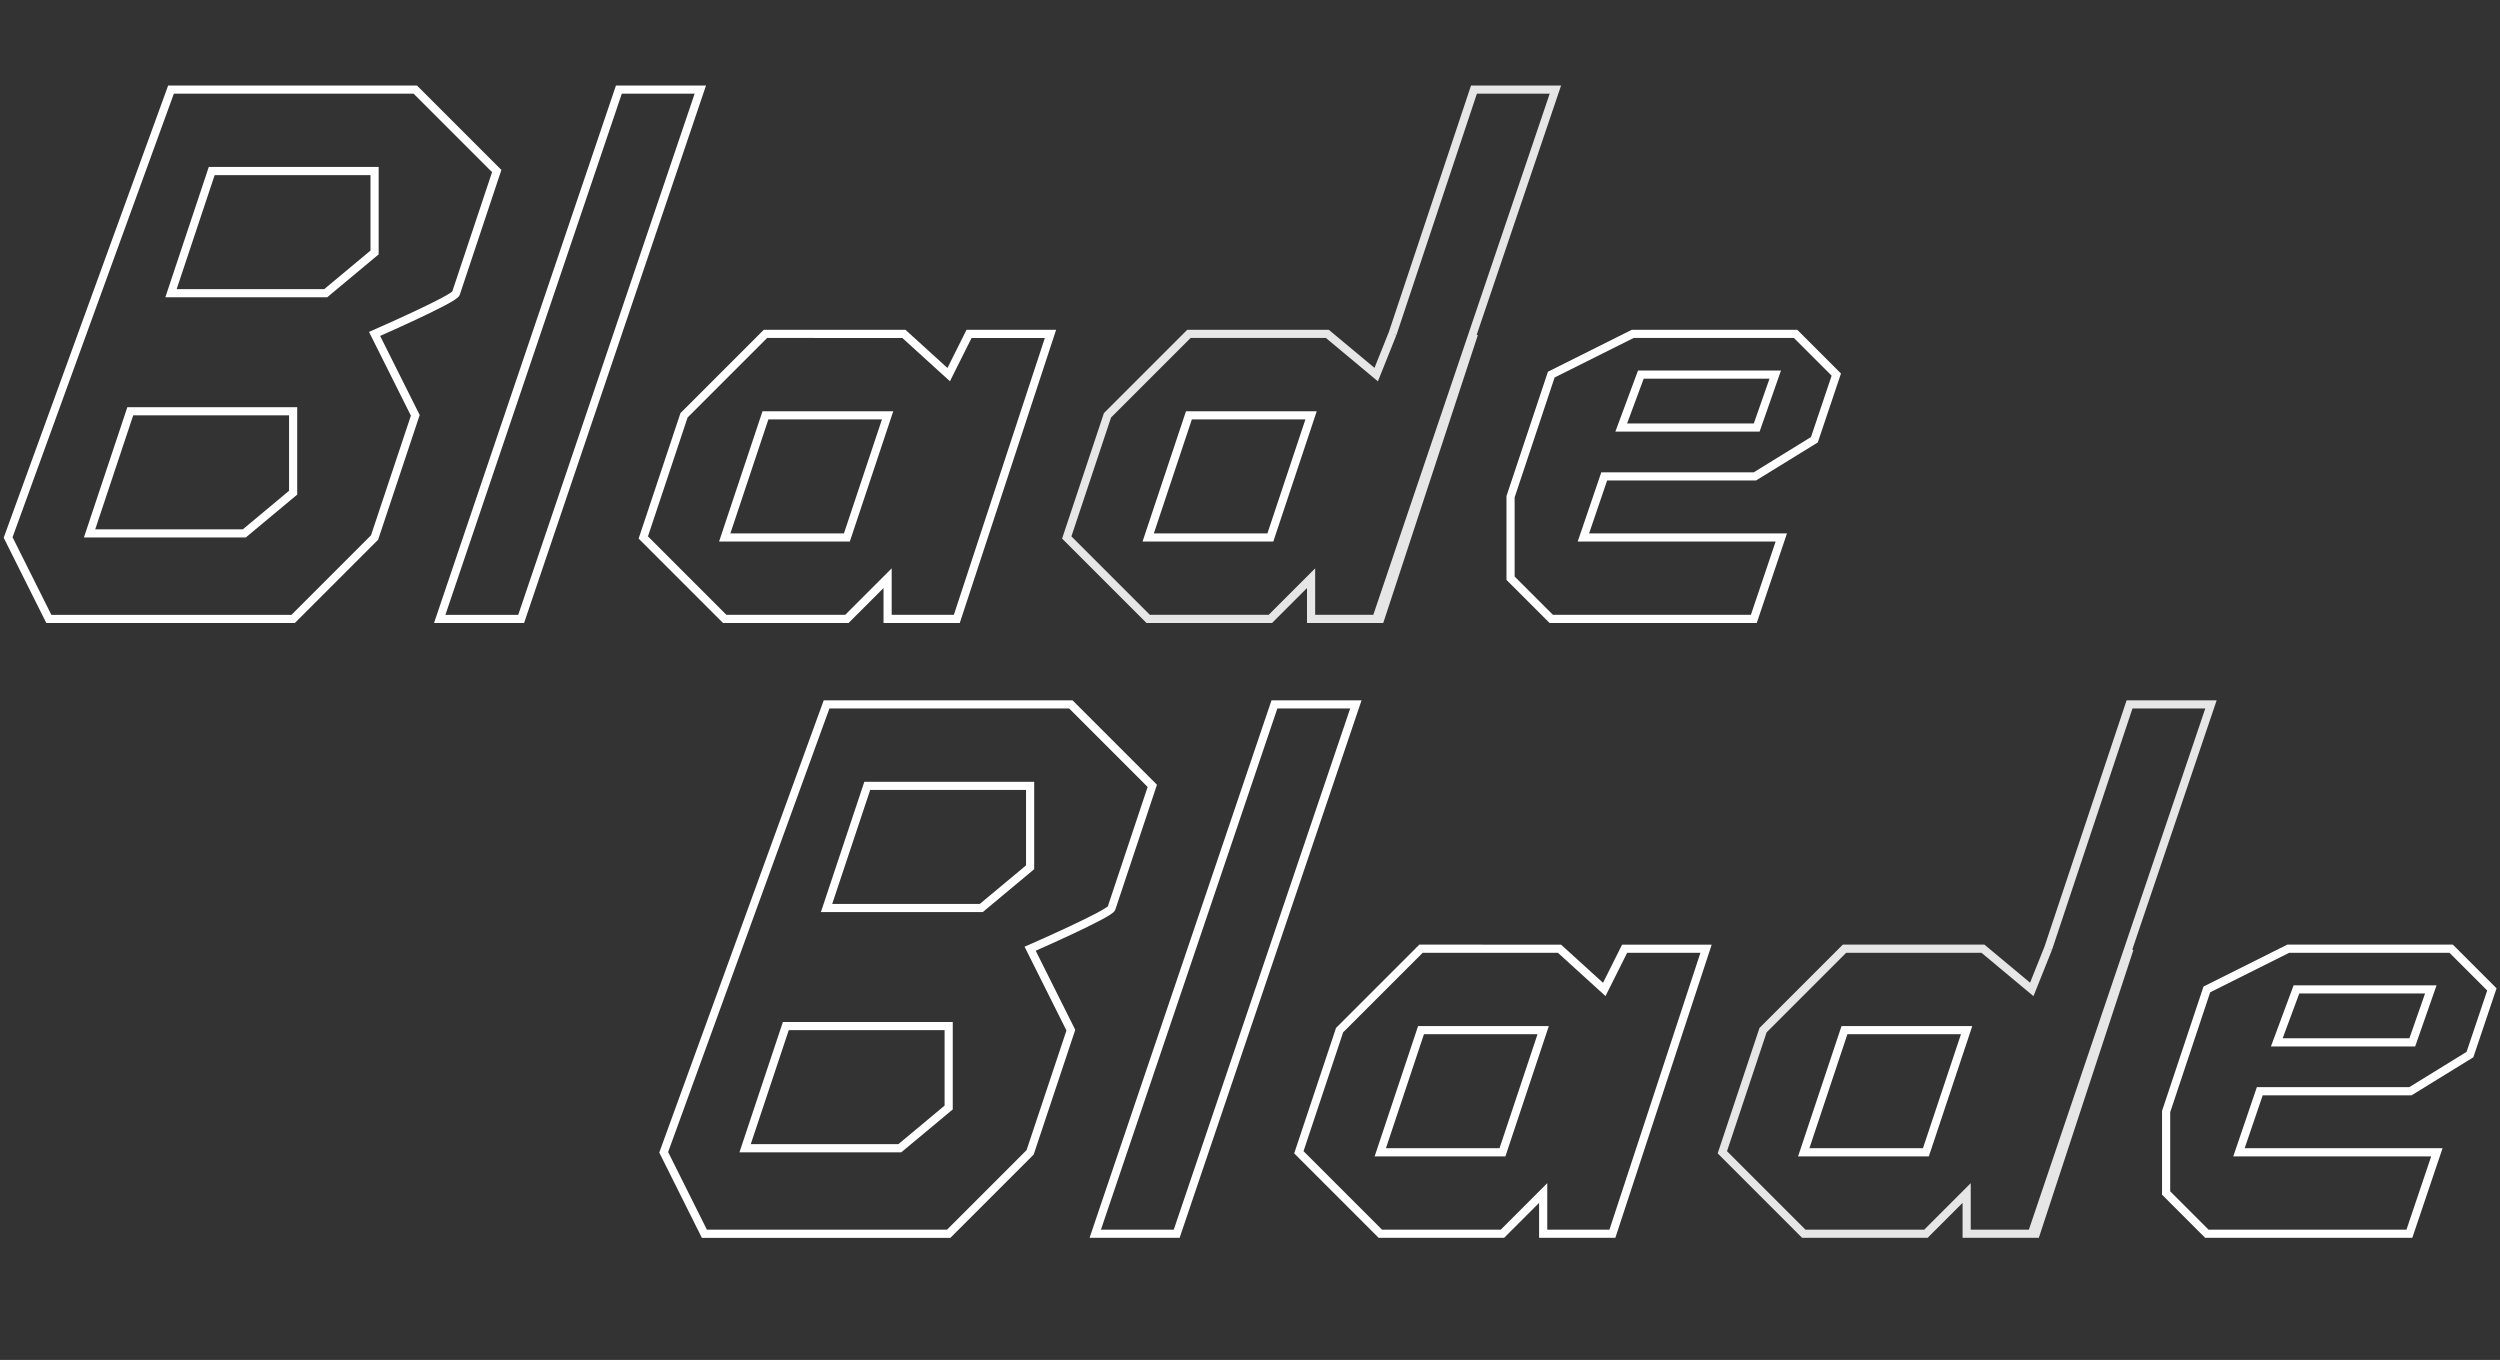 <?xml version="1.0" encoding="UTF-8" standalone="no"?>
<svg
   xmlns:dc="http://purl.org/dc/elements/1.1/"
   xmlns:cc="http://creativecommons.org/ns#"
   xmlns:rdf="http://www.w3.org/1999/02/22-rdf-syntax-ns#"
   xmlns:svg="http://www.w3.org/2000/svg"
   xmlns="http://www.w3.org/2000/svg"
   xmlns:sodipodi="http://sodipodi.sourceforge.net/DTD/sodipodi-0.dtd"
   xmlns:inkscape="http://www.inkscape.org/namespaces/inkscape"
   width="81.227mm"
   height="44.185mm"
   viewBox="0 0 81.227 44.185"
   version="1.1"
   id="svg8"
   inkscape:version="1.0.2 (1.0.2+r75+1)"
   sodipodi:docname="logo.svg"
   inkscape:export-filename="/home/siege/Projects/BladeBlade/data/logo.png"
   inkscape:export-xdpi="150"
   inkscape:export-ydpi="150">
  <rect x="0" y="0" width="81.227" height="44.185" fill="#333333" stroke="none"/>
  <defs
     id="defs2" />
  <sodipodi:namedview
     id="base"
     pagecolor="#000000"
     bordercolor="#666666"
     borderopacity="1.0"
     inkscape:pageopacity="0"
     inkscape:pageshadow="2"
     inkscape:zoom="1.979899"
     inkscape:cx="143.2298"
     inkscape:cy="-8.7350024"
     inkscape:document-units="mm"
     inkscape:current-layer="layer1"
     inkscape:document-rotation="0"
     showgrid="false"
     inkscape:window-width="1263"
     inkscape:window-height="1384"
     inkscape:window-x="1295"
     inkscape:window-y="0"
     inkscape:window-maximized="0"
     fit-margin-top="0"
     fit-margin-left="0"
     fit-margin-right="0"
     fit-margin-bottom="0">
    <inkscape:grid
       type="xygrid"
       id="grid833"
       color="#0000c4"
       opacity="0.125"
       empcolor="#0000ff"
       empopacity="0.545"
       originx="-73.819"
       originy="-79.11" />
  </sodipodi:namedview>
  <g
     inkscape:label="Layer 1"
     inkscape:groupmode="layer"
     id="layer1"
     transform="translate(-73.819,-79.11)">
    <g
       id="g934"
       transform="translate(43.656)">
      <path
         style="fill:none;fill-rule:evenodd;stroke:#ffffff;stroke-width:0.265px;stroke-linecap:butt;stroke-linejoin:miter;stroke-opacity:1"
         d="M 30.427,96.573 35.719,82.021 h 7.937 l 2.646,2.646 -1.323,3.969 c -0.015,0.173 -2.646,1.323 -2.646,1.323 l 1.323,2.646 -1.323,3.969 -2.646,2.646 H 31.75 Z"
         id="path835"
         sodipodi:nodetypes="ccccccccccc" />
      <path
         style="fill:none;fill-rule:evenodd;stroke:#ffffff;stroke-width:0.265px;stroke-linecap:butt;stroke-linejoin:miter;stroke-opacity:1"
         d="m 37.042,84.667 -1.323,3.969 h 5.027 l 1.587,-1.323 v -2.646 z"
         id="path837" />
      <path
         style="fill:none;fill-rule:evenodd;stroke:#ffffff;stroke-width:0.265px;stroke-linecap:butt;stroke-linejoin:miter;stroke-opacity:1"
         d="m 34.396,92.472 -1.323,3.969 h 5.027 l 1.587,-1.323 v -2.646 z"
         id="path839" />
      <path
         style="fill:none;fill-rule:evenodd;stroke:#ffffff;stroke-width:0.265px;stroke-linecap:butt;stroke-linejoin:miter;stroke-opacity:1"
         d="m 50.271,82.021 -5.821,17.198 h 2.646 l 5.821,-17.198 z"
         id="path841"
         sodipodi:nodetypes="ccccc" />
      <path
         style="fill:none;fill-rule:evenodd;stroke:#ffffff;stroke-width:0.265px;stroke-linecap:butt;stroke-linejoin:miter;stroke-opacity:1"
         d="m 55.033,89.958 -2.646,2.646 -1.323,3.969 2.646,2.646 h 3.969 l 1.323,-1.323 v 1.323 h 2.249 l 3.043,-9.26 h -2.646 l -0.661,1.323 -1.455,-1.323 z"
         id="path861"
         sodipodi:nodetypes="ccccccccccccc" />
      <path
         style="fill:none;fill-rule:evenodd;stroke:#ffffff;stroke-width:0.265px;stroke-linecap:butt;stroke-linejoin:miter;stroke-opacity:1"
         d="m 55.033,92.604 -1.323,3.969 h 3.969 l 1.323,-3.969 z"
         id="path865" />
      <path
         id="path881"
         style="fill:none;fill-rule:evenodd;stroke:#e6e6e6;stroke-width:0.265px;stroke-linecap:butt;stroke-linejoin:miter;stroke-opacity:1"
         d="m 75.406,89.958 -0.529,1.323 -1.587,-1.323 h -4.498 l -2.646,2.646 -1.323,3.969 2.646,2.646 h 3.969 l 1.323,-1.323 v 1.323 h 2.249 l 3.043,-9.26 m -3.175,9.26 5.821,-17.198 h -2.646 l -2.646,7.938"
         sodipodi:nodetypes="cccccccccccccccc" />
      <path
         style="fill:none;fill-rule:evenodd;stroke:#ffffff;stroke-width:0.265px;stroke-linecap:butt;stroke-linejoin:miter;stroke-opacity:1"
         d="m 68.792,92.604 -1.323,3.969 h 3.969 l 1.323,-3.969 z"
         id="path883" />
      <path
         style="fill:none;fill-rule:evenodd;stroke:#ffffff;stroke-width:0.265px;stroke-linecap:butt;stroke-linejoin:miter;stroke-opacity:1"
         d="m 83.211,89.958 -2.646,1.323 -1.323,3.969 v 2.646 l 1.323,1.323 h 6.581 l 0.893,-2.646 h -2.182 -4.248 l 0.676,-1.984 h 4.895 l 1.934,-1.191 0.712,-2.117 -1.323,-1.323 z"
         id="path886"
         sodipodi:nodetypes="ccccccccccccccc" />
      <path
         style="fill:none;fill-rule:evenodd;stroke:#ffffff;stroke-width:0.265px;stroke-linecap:butt;stroke-linejoin:miter;stroke-opacity:1"
         d="m 82.838,93.001 0.638,-1.72 h 4.366 l -0.602,1.72 z"
         id="path888"
         sodipodi:nodetypes="ccccc" />
    </g>
    <g
       id="g922"
       transform="translate(42.995,1.323)">
      <path
         style="fill:none;fill-rule:evenodd;stroke:#ffffff;stroke-width:0.265px;stroke-linecap:butt;stroke-linejoin:miter;stroke-opacity:1"
         d="m 52.388,115.226 5.292,-14.552 h 7.937 l 2.646,2.646 -1.323,3.969 c -0.015,0.173 -2.646,1.323 -2.646,1.323 l 1.323,2.646 -1.323,3.969 -2.646,2.646 h -7.938 z"
         id="path892"
         sodipodi:nodetypes="ccccccccccc" />
      <path
         style="fill:none;fill-rule:evenodd;stroke:#ffffff;stroke-width:0.265px;stroke-linecap:butt;stroke-linejoin:miter;stroke-opacity:1"
         d="m 59.002,103.32 -1.323,3.969 h 5.027 l 1.587,-1.323 v -2.646 z"
         id="path894" />
      <path
         style="fill:none;fill-rule:evenodd;stroke:#ffffff;stroke-width:0.265px;stroke-linecap:butt;stroke-linejoin:miter;stroke-opacity:1"
         d="m 56.356,111.125 -1.323,3.969 h 5.027 l 1.587,-1.323 v -2.646 z"
         id="path896" />
      <path
         style="fill:none;fill-rule:evenodd;stroke:#ffffff;stroke-width:0.265px;stroke-linecap:butt;stroke-linejoin:miter;stroke-opacity:1"
         d="m 72.231,100.674 -5.821,17.198 h 2.646 l 5.821,-17.198 z"
         id="path898"
         sodipodi:nodetypes="ccccc" />
      <path
         style="fill:none;fill-rule:evenodd;stroke:#ffffff;stroke-width:0.265px;stroke-linecap:butt;stroke-linejoin:miter;stroke-opacity:1"
         d="m 76.994,108.611 -2.646,2.646 -1.323,3.969 2.646,2.646 h 3.969 l 1.323,-1.323 v 1.323 h 2.249 l 3.043,-9.26 h -2.646 l -0.661,1.323 -1.455,-1.323 z"
         id="path900"
         sodipodi:nodetypes="ccccccccccccc" />
      <path
         style="fill:none;fill-rule:evenodd;stroke:#ffffff;stroke-width:0.265px;stroke-linecap:butt;stroke-linejoin:miter;stroke-opacity:1"
         d="m 76.994,111.257 -1.323,3.969 h 3.969 l 1.323,-3.969 z"
         id="path902" />
      <path
         id="path904"
         style="fill:none;fill-rule:evenodd;stroke:#e6e6e6;stroke-width:0.265px;stroke-linecap:butt;stroke-linejoin:miter;stroke-opacity:1"
         d="m 97.367,108.611 -0.529,1.323 -1.587,-1.323 h -4.498 l -2.646,2.646 -1.323,3.969 2.646,2.646 h 3.969 l 1.323,-1.323 v 1.323 h 2.249 l 3.043,-9.26 m -3.175,9.26 5.821,-17.198 h -2.646 l -2.646,7.938"
         sodipodi:nodetypes="cccccccccccccccc" />
      <path
         style="fill:none;fill-rule:evenodd;stroke:#ffffff;stroke-width:0.265px;stroke-linecap:butt;stroke-linejoin:miter;stroke-opacity:1"
         d="m 90.752,111.257 -1.323,3.969 h 3.969 l 1.323,-3.969 z"
         id="path906" />
      <path
         style="fill:none;fill-rule:evenodd;stroke:#ffffff;stroke-width:0.265px;stroke-linecap:butt;stroke-linejoin:miter;stroke-opacity:1"
         d="m 105.172,108.611 -2.646,1.323 -1.323,3.969 v 2.646 l 1.323,1.323 h 6.581 l 0.893,-2.646 h -2.182 -4.248 l 0.676,-1.984 h 4.895 l 1.934,-1.191 0.712,-2.117 -1.323,-1.323 z"
         id="path908"
         sodipodi:nodetypes="ccccccccccccccc" />
      <path
         style="fill:none;fill-rule:evenodd;stroke:#ffffff;stroke-width:0.265px;stroke-linecap:butt;stroke-linejoin:miter;stroke-opacity:1"
         d="m 104.799,111.654 0.638,-1.72 h 4.366 l -0.602,1.72 z"
         id="path910"
         sodipodi:nodetypes="ccccc" />
    </g>
  </g>
</svg>
